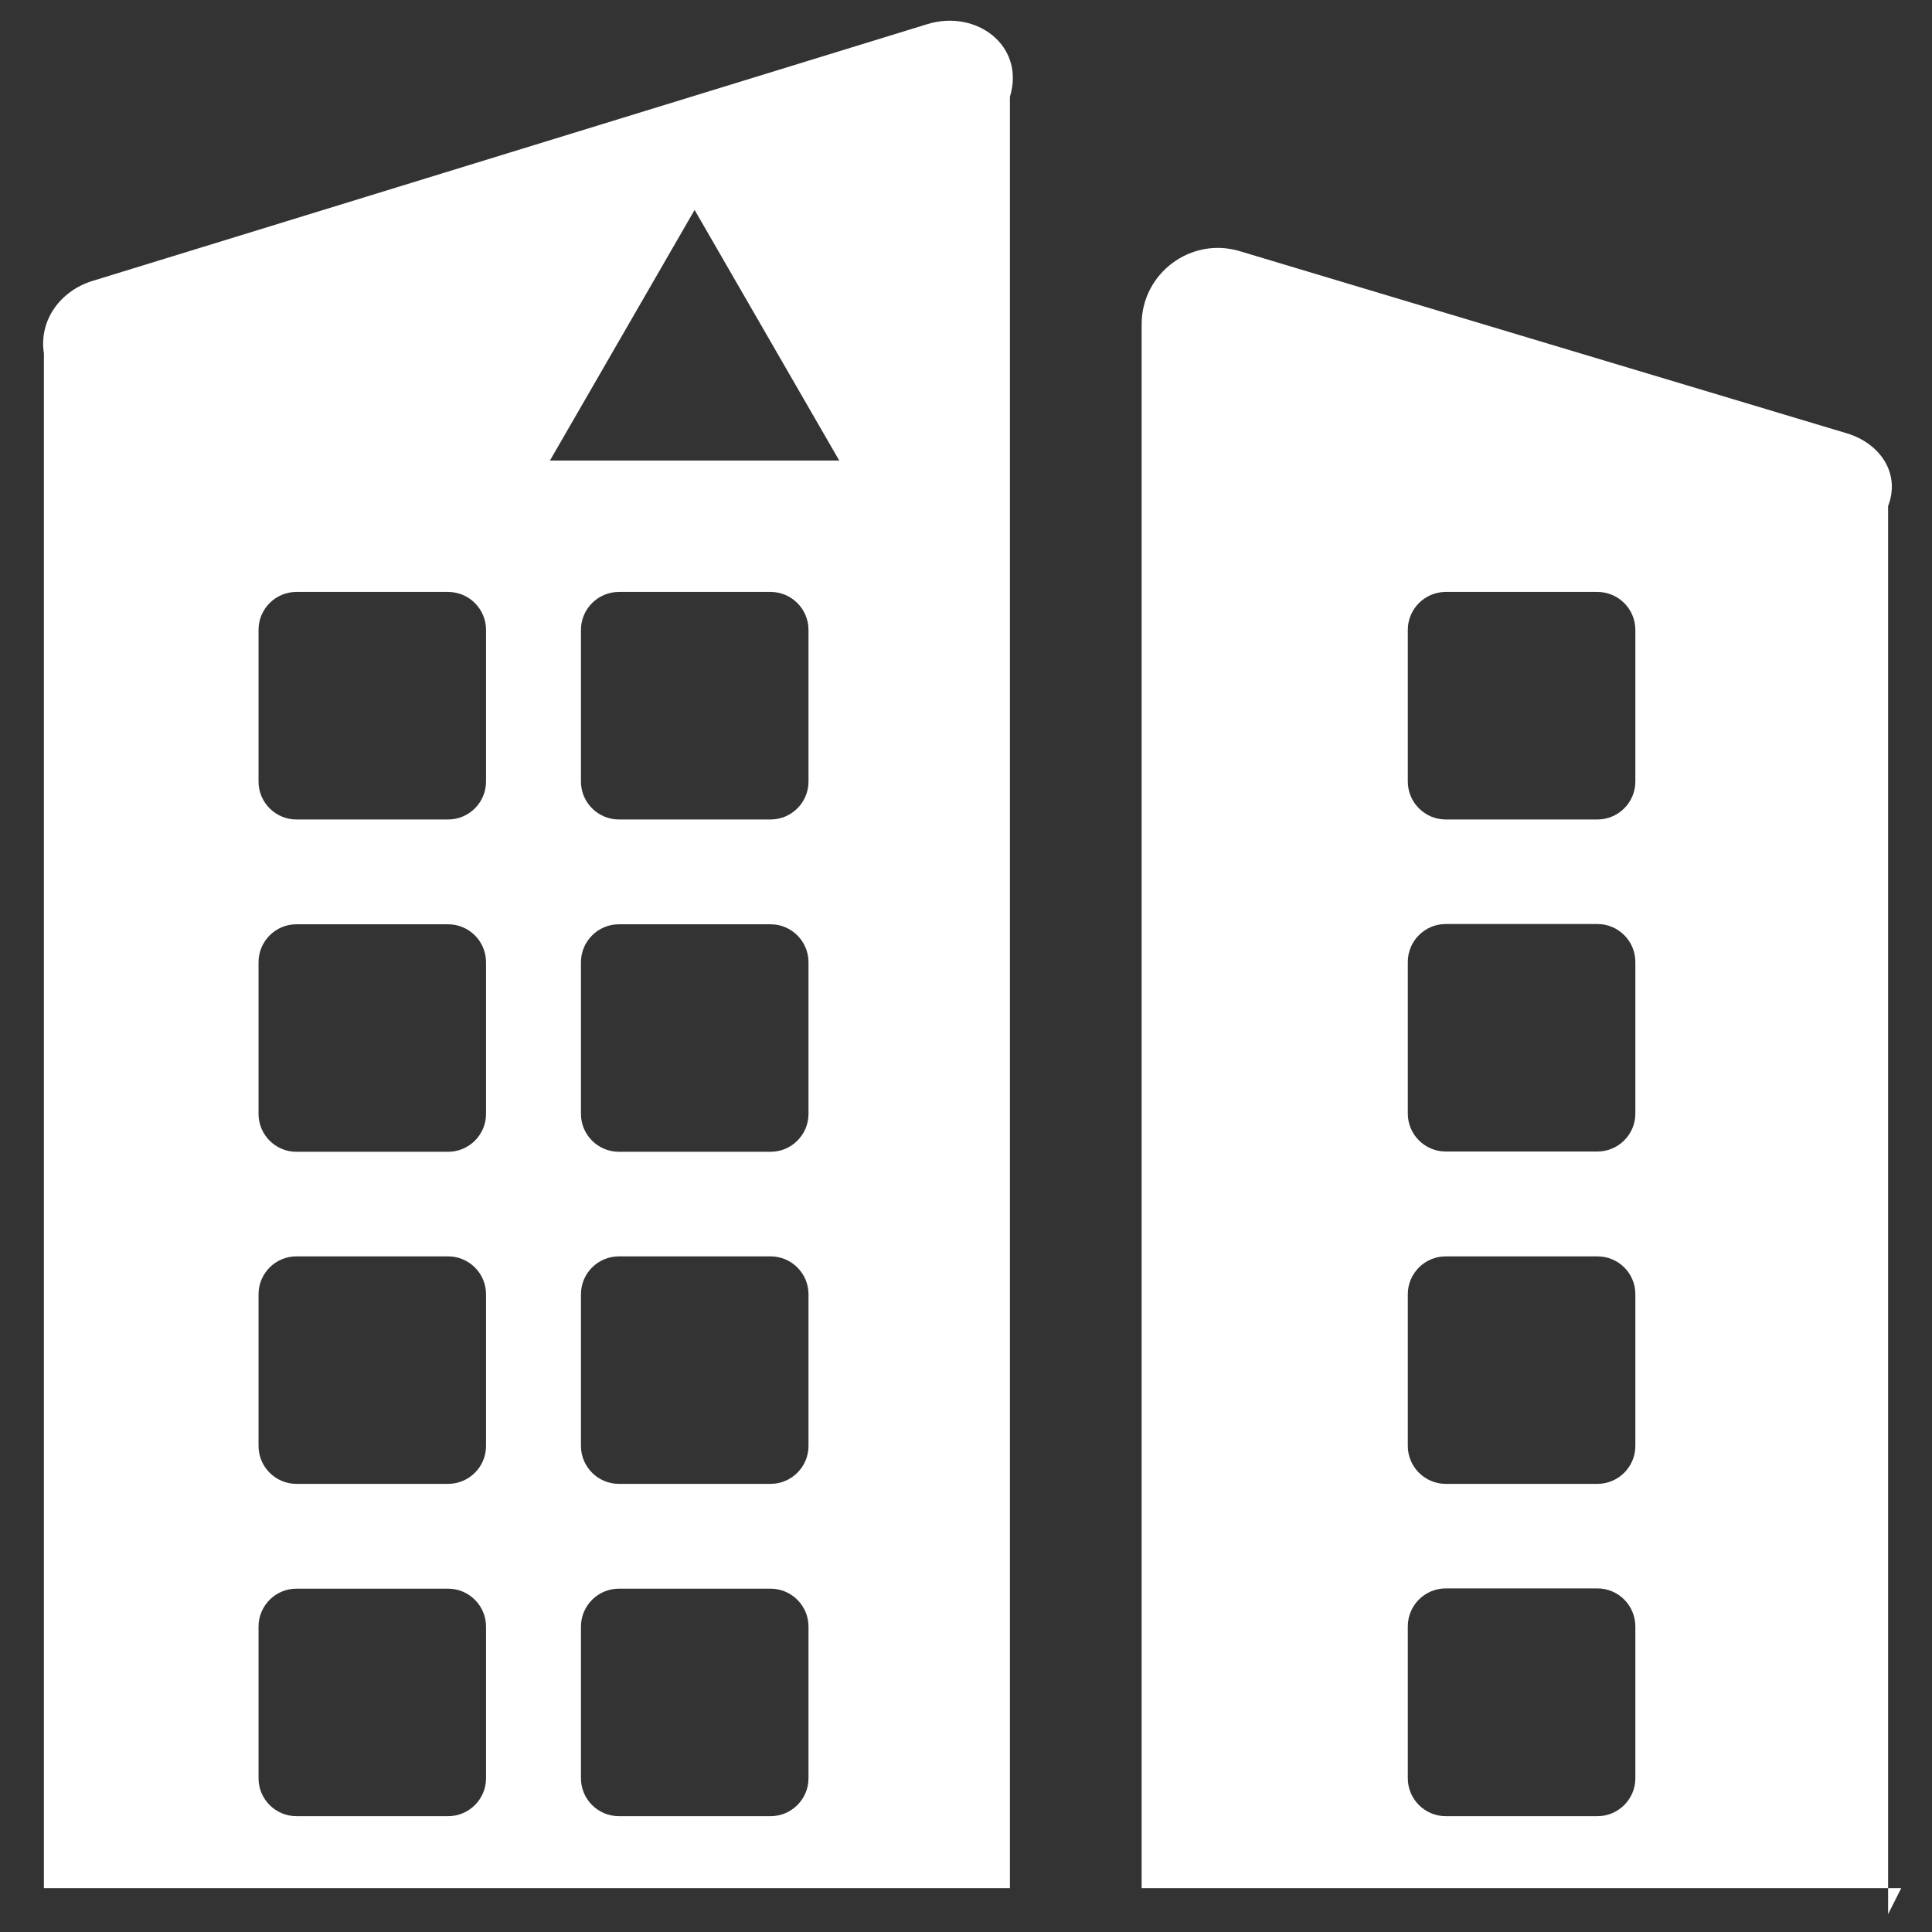 ﻿<?xml version="1.0" encoding="utf-8"?>
<svg version="1.1" xmlns:xlink="http://www.w3.org/1999/xlink" width="44px" height="44px" xmlns="http://www.w3.org/2000/svg">
  <rect width="100%" height="100%" fill="#333333" stroke="none"/>
  <g transform="matrix(1 0 0 1 -2043 -799 )">
    <path d="M 43 43.594  L 43.3 43  L 26 43  L 26 7.375  C 26.006 6.219  27.125 5.388  28.231 5.719  L 42.062 9.869  C 42.794 10.088  43.294 10.762  43 11.525  L 43 43.594  Z M 37.244 37.044  C 37.244 36.562  36.856 36.175  36.381 36.175  L 32.925 36.175  C 32.45 36.175  32.062 36.562  32.062 37.038  L 32.062 40.5  C 32.062 40.975  32.45 41.362  32.925 41.362  L 36.381 41.362  C 36.856 41.362  37.244 40.975  37.244 40.5  L 37.244 37.044  Z M 37.244 29.475  C 37.244 28.994  36.856 28.613  36.381 28.613  L 32.925 28.613  C 32.45 28.613  32.062 29  32.062 29.475  L 32.062 32.931  C 32.062 33.406  32.45 33.794  32.925 33.794  L 36.381 33.794  C 36.856 33.794  37.244 33.406  37.244 32.931  L 37.244 29.475  Z M 37.244 21.906  C 37.244 21.431  36.856 21.044  36.381 21.044  L 32.925 21.044  C 32.45 21.044  32.062 21.431  32.062 21.906  L 32.062 25.363  C 32.062 25.837  32.45 26.225  32.925 26.225  L 36.381 26.225  C 36.856 26.225  37.244 25.837  37.244 25.363  L 37.244 21.906  Z M 37.244 14.344  C 37.244 13.869  36.856 13.481  36.381 13.481  L 32.925 13.481  C 32.45 13.481  32.062 13.869  32.062 14.344  L 32.062 17.8  C 32.062 18.275  32.45 18.663  32.925 18.663  L 36.381 18.663  C 36.856 18.663  37.244 18.275  37.244 17.8  L 37.244 14.344  Z M 23 2.206  C 23.356 1.038  22.231 0.206  21.119 0.55  L 2.1 6.4  C 1.375 6.625  0.881 7.294  1 8.05  L 1 43  L 23 43  L 23 2.206  Z M 11.069 37.044  L 11.069 40.5  C 11.069 40.975  10.681 41.362  10.206 41.362  L 6.75 41.362  C 6.275 41.362  5.888 40.975  5.888 40.5  L 5.888 37.044  C 5.888 36.569  6.275 36.181  6.75 36.181  L 10.206 36.181  C 10.681 36.181  11.069 36.569  11.069 37.044  Z M 11.069 29.475  L 11.069 32.931  C 11.069 33.406  10.681 33.794  10.206 33.794  L 6.75 33.794  C 6.275 33.794  5.888 33.406  5.888 32.931  L 5.888 29.475  C 5.888 29  6.275 28.613  6.75 28.613  L 10.206 28.613  C 10.681 28.613  11.069 29  11.069 29.475  Z M 11.069 21.913  L 11.069 25.369  C 11.069 25.844  10.681 26.231  10.206 26.231  L 6.75 26.231  C 6.275 26.231  5.888 25.844  5.888 25.369  L 5.888 21.913  C 5.888 21.438  6.275 21.05  6.75 21.05  L 10.206 21.05  C 10.681 21.05  11.069 21.438  11.069 21.913  Z M 11.069 14.344  L 11.069 17.8  C 11.069 18.275  10.681 18.663  10.206 18.663  L 6.75 18.663  C 6.275 18.663  5.888 18.275  5.888 17.8  L 5.888 14.344  C 5.888 13.869  6.275 13.481  6.75 13.481  L 10.206 13.481  C 10.681 13.481  11.069 13.869  11.069 14.344  Z M 18.413 37.044  L 18.413 40.5  C 18.413 40.975  18.025 41.362  17.55 41.362  L 14.094 41.362  C 13.619 41.362  13.231 40.975  13.231 40.5  L 13.231 37.044  C 13.231 36.569  13.619 36.181  14.094 36.181  L 17.55 36.181  C 18.025 36.181  18.413 36.569  18.413 37.044  Z M 18.413 29.475  L 18.413 32.931  C 18.413 33.406  18.025 33.794  17.55 33.794  L 14.094 33.794  C 13.619 33.794  13.231 33.406  13.231 32.931  L 13.231 29.475  C 13.231 29  13.619 28.613  14.094 28.613  L 17.55 28.613  C 18.025 28.613  18.413 29  18.413 29.475  Z M 18.413 21.913  L 18.413 25.369  C 18.413 25.844  18.025 26.231  17.55 26.231  L 14.094 26.231  C 13.619 26.231  13.231 25.844  13.231 25.369  L 13.231 21.913  C 13.231 21.438  13.619 21.05  14.094 21.05  L 17.55 21.05  C 18.025 21.05  18.413 21.438  18.413 21.913  Z M 18.413 14.344  L 18.413 17.8  C 18.413 18.275  18.025 18.663  17.55 18.663  L 14.094 18.663  C 13.619 18.663  13.231 18.275  13.231 17.8  L 13.231 14.344  C 13.231 13.869  13.619 13.481  14.094 13.481  L 17.55 13.481  C 18.025 13.481  18.413 13.869  18.413 14.344  Z M 19.113 10.488  L 12.525 10.488  L 15.819 4.781  L 19.113 10.488  Z " fill-rule="nonzero" fill="#ffffff" stroke="none" transform="matrix(1 0 0 1 2043 799 )" />
  </g>
</svg>